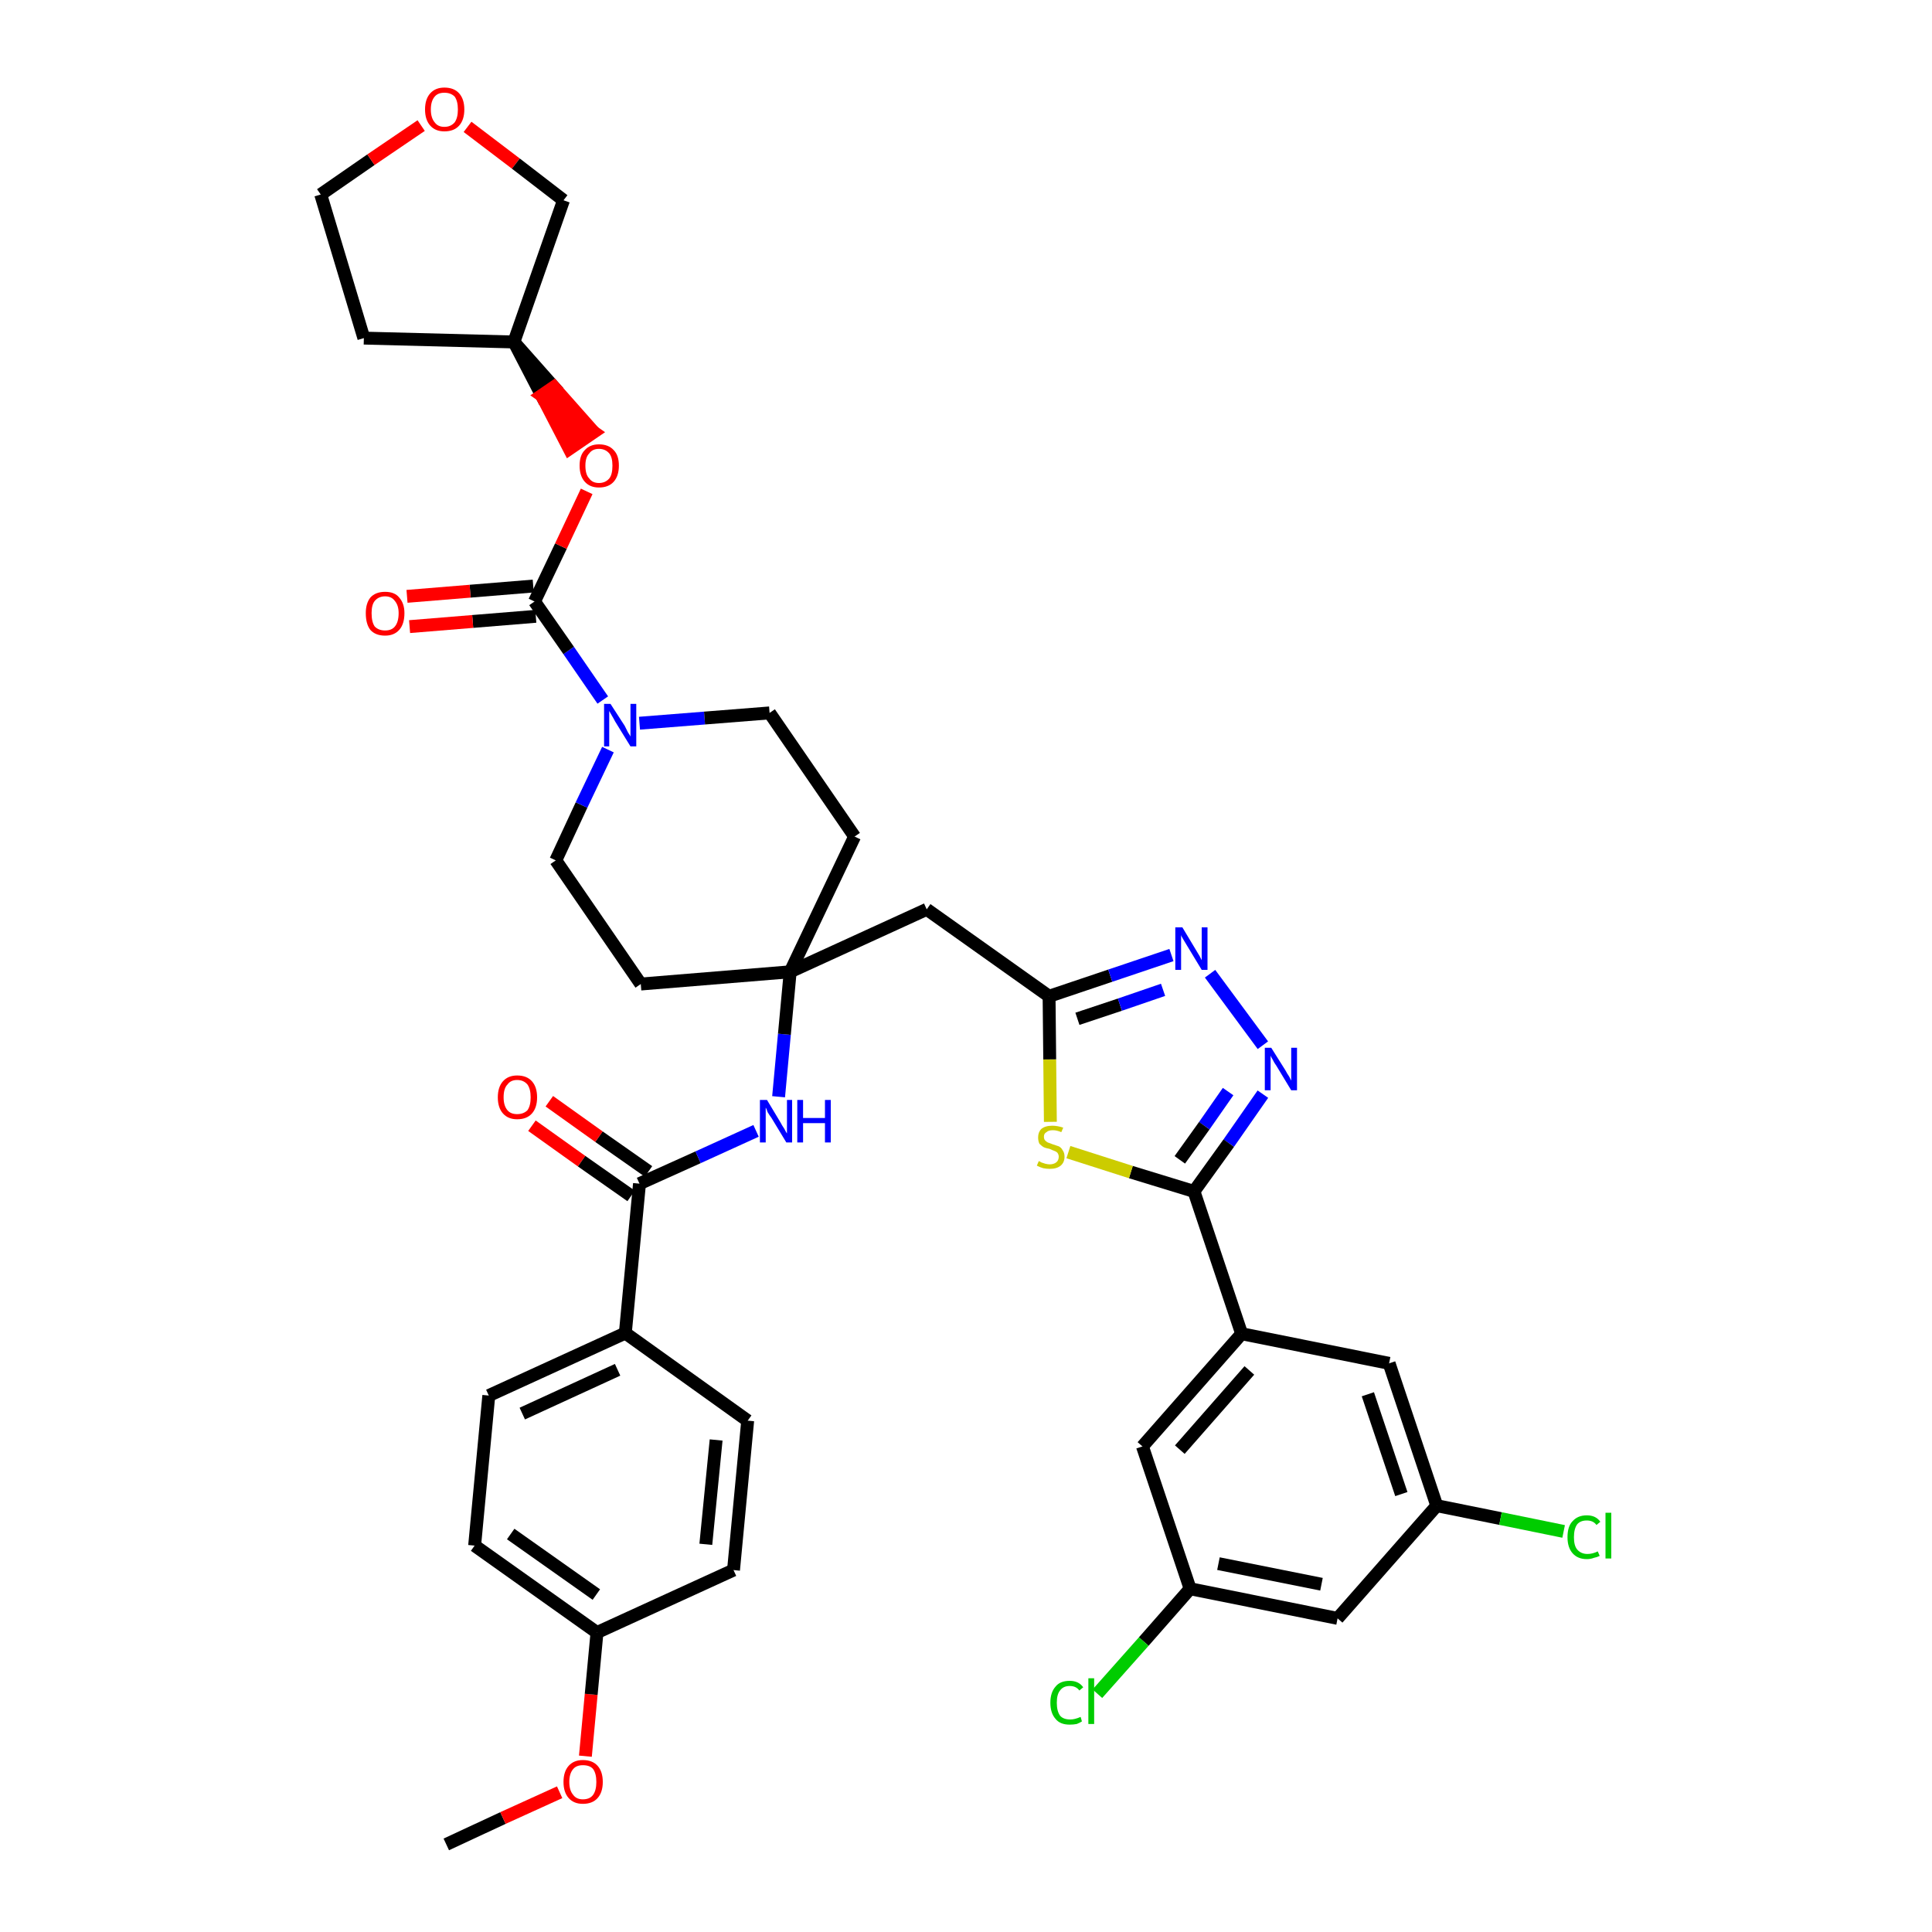 <?xml version='1.0' encoding='iso-8859-1'?>
<svg version='1.1' baseProfile='full'
              xmlns='http://www.w3.org/2000/svg'
                      xmlns:rdkit='http://www.rdkit.org/xml'
                      xmlns:xlink='http://www.w3.org/1999/xlink'
                  xml:space='preserve'
width='300px' height='300px' viewBox='0 0 300 300'>
<!-- END OF HEADER -->
<path class='bond-0 atom-0 atom-1' d='M 69.3,286.4 L 78.1,282.3' style='fill:none;fill-rule:evenodd;stroke:#000000;stroke-width:2.0px;stroke-linecap:butt;stroke-linejoin:miter;stroke-opacity:1' />
<path class='bond-0 atom-0 atom-1' d='M 78.1,282.3 L 86.9,278.3' style='fill:none;fill-rule:evenodd;stroke:#FF0000;stroke-width:2.0px;stroke-linecap:butt;stroke-linejoin:miter;stroke-opacity:1' />
<path class='bond-1 atom-1 atom-2' d='M 90.9,272.7 L 91.8,263.1' style='fill:none;fill-rule:evenodd;stroke:#FF0000;stroke-width:2.0px;stroke-linecap:butt;stroke-linejoin:miter;stroke-opacity:1' />
<path class='bond-1 atom-1 atom-2' d='M 91.8,263.1 L 92.7,253.5' style='fill:none;fill-rule:evenodd;stroke:#000000;stroke-width:2.0px;stroke-linecap:butt;stroke-linejoin:miter;stroke-opacity:1' />
<path class='bond-2 atom-2 atom-3' d='M 92.7,253.5 L 73.7,240.0' style='fill:none;fill-rule:evenodd;stroke:#000000;stroke-width:2.0px;stroke-linecap:butt;stroke-linejoin:miter;stroke-opacity:1' />
<path class='bond-2 atom-2 atom-3' d='M 92.6,247.6 L 79.3,238.2' style='fill:none;fill-rule:evenodd;stroke:#000000;stroke-width:2.0px;stroke-linecap:butt;stroke-linejoin:miter;stroke-opacity:1' />
<path class='bond-38 atom-38 atom-2' d='M 113.9,243.8 L 92.7,253.5' style='fill:none;fill-rule:evenodd;stroke:#000000;stroke-width:2.0px;stroke-linecap:butt;stroke-linejoin:miter;stroke-opacity:1' />
<path class='bond-3 atom-3 atom-4' d='M 73.7,240.0 L 75.9,216.7' style='fill:none;fill-rule:evenodd;stroke:#000000;stroke-width:2.0px;stroke-linecap:butt;stroke-linejoin:miter;stroke-opacity:1' />
<path class='bond-4 atom-4 atom-5' d='M 75.9,216.7 L 97.1,207.0' style='fill:none;fill-rule:evenodd;stroke:#000000;stroke-width:2.0px;stroke-linecap:butt;stroke-linejoin:miter;stroke-opacity:1' />
<path class='bond-4 atom-4 atom-5' d='M 81.1,219.5 L 95.9,212.7' style='fill:none;fill-rule:evenodd;stroke:#000000;stroke-width:2.0px;stroke-linecap:butt;stroke-linejoin:miter;stroke-opacity:1' />
<path class='bond-5 atom-5 atom-6' d='M 97.1,207.0 L 99.3,183.8' style='fill:none;fill-rule:evenodd;stroke:#000000;stroke-width:2.0px;stroke-linecap:butt;stroke-linejoin:miter;stroke-opacity:1' />
<path class='bond-36 atom-5 atom-37' d='M 97.1,207.0 L 116.1,220.6' style='fill:none;fill-rule:evenodd;stroke:#000000;stroke-width:2.0px;stroke-linecap:butt;stroke-linejoin:miter;stroke-opacity:1' />
<path class='bond-6 atom-6 atom-7' d='M 100.7,181.9 L 93.0,176.5' style='fill:none;fill-rule:evenodd;stroke:#000000;stroke-width:2.0px;stroke-linecap:butt;stroke-linejoin:miter;stroke-opacity:1' />
<path class='bond-6 atom-6 atom-7' d='M 93.0,176.5 L 85.3,171.0' style='fill:none;fill-rule:evenodd;stroke:#FF0000;stroke-width:2.0px;stroke-linecap:butt;stroke-linejoin:miter;stroke-opacity:1' />
<path class='bond-6 atom-6 atom-7' d='M 98.0,185.7 L 90.3,180.3' style='fill:none;fill-rule:evenodd;stroke:#000000;stroke-width:2.0px;stroke-linecap:butt;stroke-linejoin:miter;stroke-opacity:1' />
<path class='bond-6 atom-6 atom-7' d='M 90.3,180.3 L 82.6,174.8' style='fill:none;fill-rule:evenodd;stroke:#FF0000;stroke-width:2.0px;stroke-linecap:butt;stroke-linejoin:miter;stroke-opacity:1' />
<path class='bond-7 atom-6 atom-8' d='M 99.3,183.8 L 108.4,179.7' style='fill:none;fill-rule:evenodd;stroke:#000000;stroke-width:2.0px;stroke-linecap:butt;stroke-linejoin:miter;stroke-opacity:1' />
<path class='bond-7 atom-6 atom-8' d='M 108.4,179.7 L 117.4,175.6' style='fill:none;fill-rule:evenodd;stroke:#0000FF;stroke-width:2.0px;stroke-linecap:butt;stroke-linejoin:miter;stroke-opacity:1' />
<path class='bond-8 atom-8 atom-9' d='M 120.9,170.3 L 121.8,160.6' style='fill:none;fill-rule:evenodd;stroke:#0000FF;stroke-width:2.0px;stroke-linecap:butt;stroke-linejoin:miter;stroke-opacity:1' />
<path class='bond-8 atom-8 atom-9' d='M 121.8,160.6 L 122.7,150.9' style='fill:none;fill-rule:evenodd;stroke:#000000;stroke-width:2.0px;stroke-linecap:butt;stroke-linejoin:miter;stroke-opacity:1' />
<path class='bond-9 atom-9 atom-10' d='M 122.7,150.9 L 143.9,141.2' style='fill:none;fill-rule:evenodd;stroke:#000000;stroke-width:2.0px;stroke-linecap:butt;stroke-linejoin:miter;stroke-opacity:1' />
<path class='bond-23 atom-9 atom-24' d='M 122.7,150.9 L 99.5,152.8' style='fill:none;fill-rule:evenodd;stroke:#000000;stroke-width:2.0px;stroke-linecap:butt;stroke-linejoin:miter;stroke-opacity:1' />
<path class='bond-39 atom-36 atom-9' d='M 132.7,129.9 L 122.7,150.9' style='fill:none;fill-rule:evenodd;stroke:#000000;stroke-width:2.0px;stroke-linecap:butt;stroke-linejoin:miter;stroke-opacity:1' />
<path class='bond-10 atom-10 atom-11' d='M 143.9,141.2 L 162.9,154.7' style='fill:none;fill-rule:evenodd;stroke:#000000;stroke-width:2.0px;stroke-linecap:butt;stroke-linejoin:miter;stroke-opacity:1' />
<path class='bond-11 atom-11 atom-12' d='M 162.9,154.7 L 172.4,151.5' style='fill:none;fill-rule:evenodd;stroke:#000000;stroke-width:2.0px;stroke-linecap:butt;stroke-linejoin:miter;stroke-opacity:1' />
<path class='bond-11 atom-11 atom-12' d='M 172.4,151.5 L 181.9,148.3' style='fill:none;fill-rule:evenodd;stroke:#0000FF;stroke-width:2.0px;stroke-linecap:butt;stroke-linejoin:miter;stroke-opacity:1' />
<path class='bond-11 atom-11 atom-12' d='M 167.3,158.2 L 173.9,156.0' style='fill:none;fill-rule:evenodd;stroke:#000000;stroke-width:2.0px;stroke-linecap:butt;stroke-linejoin:miter;stroke-opacity:1' />
<path class='bond-11 atom-11 atom-12' d='M 173.9,156.0 L 180.6,153.7' style='fill:none;fill-rule:evenodd;stroke:#0000FF;stroke-width:2.0px;stroke-linecap:butt;stroke-linejoin:miter;stroke-opacity:1' />
<path class='bond-40 atom-23 atom-11' d='M 163.1,174.2 L 163.0,164.5' style='fill:none;fill-rule:evenodd;stroke:#CCCC00;stroke-width:2.0px;stroke-linecap:butt;stroke-linejoin:miter;stroke-opacity:1' />
<path class='bond-40 atom-23 atom-11' d='M 163.0,164.5 L 162.9,154.7' style='fill:none;fill-rule:evenodd;stroke:#000000;stroke-width:2.0px;stroke-linecap:butt;stroke-linejoin:miter;stroke-opacity:1' />
<path class='bond-12 atom-12 atom-13' d='M 187.9,151.2 L 196.1,162.3' style='fill:none;fill-rule:evenodd;stroke:#0000FF;stroke-width:2.0px;stroke-linecap:butt;stroke-linejoin:miter;stroke-opacity:1' />
<path class='bond-13 atom-13 atom-14' d='M 196.1,169.9 L 190.8,177.5' style='fill:none;fill-rule:evenodd;stroke:#0000FF;stroke-width:2.0px;stroke-linecap:butt;stroke-linejoin:miter;stroke-opacity:1' />
<path class='bond-13 atom-13 atom-14' d='M 190.8,177.5 L 185.4,185.0' style='fill:none;fill-rule:evenodd;stroke:#000000;stroke-width:2.0px;stroke-linecap:butt;stroke-linejoin:miter;stroke-opacity:1' />
<path class='bond-13 atom-13 atom-14' d='M 190.7,169.5 L 187.0,174.8' style='fill:none;fill-rule:evenodd;stroke:#0000FF;stroke-width:2.0px;stroke-linecap:butt;stroke-linejoin:miter;stroke-opacity:1' />
<path class='bond-13 atom-13 atom-14' d='M 187.0,174.8 L 183.2,180.1' style='fill:none;fill-rule:evenodd;stroke:#000000;stroke-width:2.0px;stroke-linecap:butt;stroke-linejoin:miter;stroke-opacity:1' />
<path class='bond-14 atom-14 atom-15' d='M 185.4,185.0 L 192.8,207.1' style='fill:none;fill-rule:evenodd;stroke:#000000;stroke-width:2.0px;stroke-linecap:butt;stroke-linejoin:miter;stroke-opacity:1' />
<path class='bond-22 atom-14 atom-23' d='M 185.4,185.0 L 175.6,182.0' style='fill:none;fill-rule:evenodd;stroke:#000000;stroke-width:2.0px;stroke-linecap:butt;stroke-linejoin:miter;stroke-opacity:1' />
<path class='bond-22 atom-14 atom-23' d='M 175.6,182.0 L 165.9,178.9' style='fill:none;fill-rule:evenodd;stroke:#CCCC00;stroke-width:2.0px;stroke-linecap:butt;stroke-linejoin:miter;stroke-opacity:1' />
<path class='bond-15 atom-15 atom-16' d='M 192.8,207.1 L 177.4,224.6' style='fill:none;fill-rule:evenodd;stroke:#000000;stroke-width:2.0px;stroke-linecap:butt;stroke-linejoin:miter;stroke-opacity:1' />
<path class='bond-15 atom-15 atom-16' d='M 194.0,212.8 L 183.2,225.1' style='fill:none;fill-rule:evenodd;stroke:#000000;stroke-width:2.0px;stroke-linecap:butt;stroke-linejoin:miter;stroke-opacity:1' />
<path class='bond-42 atom-22 atom-15' d='M 215.7,211.7 L 192.8,207.1' style='fill:none;fill-rule:evenodd;stroke:#000000;stroke-width:2.0px;stroke-linecap:butt;stroke-linejoin:miter;stroke-opacity:1' />
<path class='bond-16 atom-16 atom-17' d='M 177.4,224.6 L 184.8,246.7' style='fill:none;fill-rule:evenodd;stroke:#000000;stroke-width:2.0px;stroke-linecap:butt;stroke-linejoin:miter;stroke-opacity:1' />
<path class='bond-17 atom-17 atom-18' d='M 184.8,246.7 L 177.6,254.9' style='fill:none;fill-rule:evenodd;stroke:#000000;stroke-width:2.0px;stroke-linecap:butt;stroke-linejoin:miter;stroke-opacity:1' />
<path class='bond-17 atom-17 atom-18' d='M 177.6,254.9 L 170.4,263.0' style='fill:none;fill-rule:evenodd;stroke:#00CC00;stroke-width:2.0px;stroke-linecap:butt;stroke-linejoin:miter;stroke-opacity:1' />
<path class='bond-18 atom-17 atom-19' d='M 184.8,246.7 L 207.7,251.3' style='fill:none;fill-rule:evenodd;stroke:#000000;stroke-width:2.0px;stroke-linecap:butt;stroke-linejoin:miter;stroke-opacity:1' />
<path class='bond-18 atom-17 atom-19' d='M 189.2,242.8 L 205.2,246.0' style='fill:none;fill-rule:evenodd;stroke:#000000;stroke-width:2.0px;stroke-linecap:butt;stroke-linejoin:miter;stroke-opacity:1' />
<path class='bond-19 atom-19 atom-20' d='M 207.7,251.3 L 223.1,233.8' style='fill:none;fill-rule:evenodd;stroke:#000000;stroke-width:2.0px;stroke-linecap:butt;stroke-linejoin:miter;stroke-opacity:1' />
<path class='bond-20 atom-20 atom-21' d='M 223.1,233.8 L 233.0,235.8' style='fill:none;fill-rule:evenodd;stroke:#000000;stroke-width:2.0px;stroke-linecap:butt;stroke-linejoin:miter;stroke-opacity:1' />
<path class='bond-20 atom-20 atom-21' d='M 233.0,235.8 L 242.8,237.8' style='fill:none;fill-rule:evenodd;stroke:#00CC00;stroke-width:2.0px;stroke-linecap:butt;stroke-linejoin:miter;stroke-opacity:1' />
<path class='bond-21 atom-20 atom-22' d='M 223.1,233.8 L 215.7,211.7' style='fill:none;fill-rule:evenodd;stroke:#000000;stroke-width:2.0px;stroke-linecap:butt;stroke-linejoin:miter;stroke-opacity:1' />
<path class='bond-21 atom-20 atom-22' d='M 217.6,232.0 L 212.4,216.5' style='fill:none;fill-rule:evenodd;stroke:#000000;stroke-width:2.0px;stroke-linecap:butt;stroke-linejoin:miter;stroke-opacity:1' />
<path class='bond-24 atom-24 atom-25' d='M 99.5,152.8 L 86.3,133.6' style='fill:none;fill-rule:evenodd;stroke:#000000;stroke-width:2.0px;stroke-linecap:butt;stroke-linejoin:miter;stroke-opacity:1' />
<path class='bond-25 atom-25 atom-26' d='M 86.3,133.6 L 90.3,125.0' style='fill:none;fill-rule:evenodd;stroke:#000000;stroke-width:2.0px;stroke-linecap:butt;stroke-linejoin:miter;stroke-opacity:1' />
<path class='bond-25 atom-25 atom-26' d='M 90.3,125.0 L 94.4,116.4' style='fill:none;fill-rule:evenodd;stroke:#0000FF;stroke-width:2.0px;stroke-linecap:butt;stroke-linejoin:miter;stroke-opacity:1' />
<path class='bond-26 atom-26 atom-27' d='M 93.6,108.7 L 88.3,101.0' style='fill:none;fill-rule:evenodd;stroke:#0000FF;stroke-width:2.0px;stroke-linecap:butt;stroke-linejoin:miter;stroke-opacity:1' />
<path class='bond-26 atom-26 atom-27' d='M 88.3,101.0 L 83.0,93.4' style='fill:none;fill-rule:evenodd;stroke:#000000;stroke-width:2.0px;stroke-linecap:butt;stroke-linejoin:miter;stroke-opacity:1' />
<path class='bond-34 atom-26 atom-35' d='M 99.3,112.3 L 109.4,111.5' style='fill:none;fill-rule:evenodd;stroke:#0000FF;stroke-width:2.0px;stroke-linecap:butt;stroke-linejoin:miter;stroke-opacity:1' />
<path class='bond-34 atom-26 atom-35' d='M 109.4,111.5 L 119.5,110.7' style='fill:none;fill-rule:evenodd;stroke:#000000;stroke-width:2.0px;stroke-linecap:butt;stroke-linejoin:miter;stroke-opacity:1' />
<path class='bond-27 atom-27 atom-28' d='M 82.8,91.0 L 73.0,91.8' style='fill:none;fill-rule:evenodd;stroke:#000000;stroke-width:2.0px;stroke-linecap:butt;stroke-linejoin:miter;stroke-opacity:1' />
<path class='bond-27 atom-27 atom-28' d='M 73.0,91.8 L 63.2,92.6' style='fill:none;fill-rule:evenodd;stroke:#FF0000;stroke-width:2.0px;stroke-linecap:butt;stroke-linejoin:miter;stroke-opacity:1' />
<path class='bond-27 atom-27 atom-28' d='M 83.2,95.7 L 73.4,96.5' style='fill:none;fill-rule:evenodd;stroke:#000000;stroke-width:2.0px;stroke-linecap:butt;stroke-linejoin:miter;stroke-opacity:1' />
<path class='bond-27 atom-27 atom-28' d='M 73.4,96.5 L 63.6,97.3' style='fill:none;fill-rule:evenodd;stroke:#FF0000;stroke-width:2.0px;stroke-linecap:butt;stroke-linejoin:miter;stroke-opacity:1' />
<path class='bond-28 atom-27 atom-29' d='M 83.0,93.4 L 87.1,84.8' style='fill:none;fill-rule:evenodd;stroke:#000000;stroke-width:2.0px;stroke-linecap:butt;stroke-linejoin:miter;stroke-opacity:1' />
<path class='bond-28 atom-27 atom-29' d='M 87.1,84.8 L 91.1,76.3' style='fill:none;fill-rule:evenodd;stroke:#FF0000;stroke-width:2.0px;stroke-linecap:butt;stroke-linejoin:miter;stroke-opacity:1' />
<path class='bond-29 atom-30 atom-29' d='M 79.8,53.1 L 84.1,61.4 L 86.0,60.1 Z' style='fill:#000000;fill-rule:evenodd;fill-opacity:1;stroke:#000000;stroke-width:2.0px;stroke-linecap:butt;stroke-linejoin:miter;stroke-opacity:1;' />
<path class='bond-29 atom-30 atom-29' d='M 84.1,61.4 L 92.2,67.1 L 88.4,69.7 Z' style='fill:#FF0000;fill-rule:evenodd;fill-opacity:1;stroke:#FF0000;stroke-width:2.0px;stroke-linecap:butt;stroke-linejoin:miter;stroke-opacity:1;' />
<path class='bond-29 atom-30 atom-29' d='M 84.1,61.4 L 86.0,60.1 L 92.2,67.1 Z' style='fill:#FF0000;fill-rule:evenodd;fill-opacity:1;stroke:#FF0000;stroke-width:2.0px;stroke-linecap:butt;stroke-linejoin:miter;stroke-opacity:1;' />
<path class='bond-30 atom-30 atom-31' d='M 79.8,53.1 L 56.5,52.5' style='fill:none;fill-rule:evenodd;stroke:#000000;stroke-width:2.0px;stroke-linecap:butt;stroke-linejoin:miter;stroke-opacity:1' />
<path class='bond-41 atom-34 atom-30' d='M 87.5,31.1 L 79.8,53.1' style='fill:none;fill-rule:evenodd;stroke:#000000;stroke-width:2.0px;stroke-linecap:butt;stroke-linejoin:miter;stroke-opacity:1' />
<path class='bond-31 atom-31 atom-32' d='M 56.5,52.5 L 49.8,30.2' style='fill:none;fill-rule:evenodd;stroke:#000000;stroke-width:2.0px;stroke-linecap:butt;stroke-linejoin:miter;stroke-opacity:1' />
<path class='bond-32 atom-32 atom-33' d='M 49.8,30.2 L 57.6,24.8' style='fill:none;fill-rule:evenodd;stroke:#000000;stroke-width:2.0px;stroke-linecap:butt;stroke-linejoin:miter;stroke-opacity:1' />
<path class='bond-32 atom-32 atom-33' d='M 57.6,24.8 L 65.4,19.5' style='fill:none;fill-rule:evenodd;stroke:#FF0000;stroke-width:2.0px;stroke-linecap:butt;stroke-linejoin:miter;stroke-opacity:1' />
<path class='bond-33 atom-33 atom-34' d='M 72.6,19.7 L 80.1,25.4' style='fill:none;fill-rule:evenodd;stroke:#FF0000;stroke-width:2.0px;stroke-linecap:butt;stroke-linejoin:miter;stroke-opacity:1' />
<path class='bond-33 atom-33 atom-34' d='M 80.1,25.4 L 87.5,31.1' style='fill:none;fill-rule:evenodd;stroke:#000000;stroke-width:2.0px;stroke-linecap:butt;stroke-linejoin:miter;stroke-opacity:1' />
<path class='bond-35 atom-35 atom-36' d='M 119.5,110.7 L 132.7,129.9' style='fill:none;fill-rule:evenodd;stroke:#000000;stroke-width:2.0px;stroke-linecap:butt;stroke-linejoin:miter;stroke-opacity:1' />
<path class='bond-37 atom-37 atom-38' d='M 116.1,220.6 L 113.9,243.8' style='fill:none;fill-rule:evenodd;stroke:#000000;stroke-width:2.0px;stroke-linecap:butt;stroke-linejoin:miter;stroke-opacity:1' />
<path class='bond-37 atom-37 atom-38' d='M 111.2,223.6 L 109.6,239.8' style='fill:none;fill-rule:evenodd;stroke:#000000;stroke-width:2.0px;stroke-linecap:butt;stroke-linejoin:miter;stroke-opacity:1' />
<path  class='atom-1' d='M 87.5 276.7
Q 87.5 275.1, 88.3 274.2
Q 89.1 273.3, 90.5 273.3
Q 92.0 273.3, 92.8 274.2
Q 93.6 275.1, 93.6 276.7
Q 93.6 278.3, 92.8 279.2
Q 92.0 280.1, 90.5 280.1
Q 89.1 280.1, 88.3 279.2
Q 87.5 278.3, 87.5 276.7
M 90.5 279.4
Q 91.6 279.4, 92.1 278.7
Q 92.6 278.0, 92.6 276.7
Q 92.6 275.4, 92.1 274.7
Q 91.6 274.1, 90.5 274.1
Q 89.5 274.1, 89.0 274.7
Q 88.4 275.4, 88.4 276.7
Q 88.4 278.0, 89.0 278.7
Q 89.5 279.4, 90.5 279.4
' fill='#FF0000'/>
<path  class='atom-7' d='M 77.3 170.4
Q 77.3 168.8, 78.1 167.9
Q 78.9 167.0, 80.3 167.0
Q 81.8 167.0, 82.6 167.9
Q 83.4 168.8, 83.4 170.4
Q 83.4 172.0, 82.6 172.9
Q 81.8 173.8, 80.3 173.8
Q 78.9 173.8, 78.1 172.9
Q 77.3 172.0, 77.3 170.4
M 80.3 173.0
Q 81.3 173.0, 81.9 172.4
Q 82.4 171.7, 82.4 170.4
Q 82.4 169.1, 81.9 168.4
Q 81.3 167.7, 80.3 167.7
Q 79.3 167.7, 78.8 168.4
Q 78.2 169.0, 78.2 170.4
Q 78.2 171.7, 78.8 172.4
Q 79.3 173.0, 80.3 173.0
' fill='#FF0000'/>
<path  class='atom-8' d='M 119.1 170.8
L 121.2 174.3
Q 121.4 174.7, 121.8 175.3
Q 122.1 175.9, 122.2 176.0
L 122.2 170.8
L 123.0 170.8
L 123.0 177.4
L 122.1 177.4
L 119.8 173.6
Q 119.5 173.2, 119.2 172.7
Q 119.0 172.1, 118.9 172.0
L 118.9 177.4
L 118.0 177.4
L 118.0 170.8
L 119.1 170.8
' fill='#0000FF'/>
<path  class='atom-8' d='M 123.8 170.8
L 124.7 170.8
L 124.7 173.6
L 128.1 173.6
L 128.1 170.8
L 129.0 170.8
L 129.0 177.4
L 128.1 177.4
L 128.1 174.4
L 124.7 174.4
L 124.7 177.4
L 123.8 177.4
L 123.8 170.8
' fill='#0000FF'/>
<path  class='atom-12' d='M 183.6 144.0
L 185.7 147.5
Q 185.9 147.8, 186.3 148.5
Q 186.6 149.1, 186.6 149.1
L 186.6 144.0
L 187.5 144.0
L 187.5 150.6
L 186.6 150.6
L 184.3 146.8
Q 184.0 146.3, 183.7 145.8
Q 183.4 145.3, 183.4 145.2
L 183.4 150.6
L 182.5 150.6
L 182.5 144.0
L 183.6 144.0
' fill='#0000FF'/>
<path  class='atom-13' d='M 197.4 162.7
L 199.6 166.2
Q 199.8 166.6, 200.2 167.2
Q 200.5 167.8, 200.5 167.8
L 200.5 162.7
L 201.4 162.7
L 201.4 169.3
L 200.5 169.3
L 198.2 165.5
Q 197.9 165.1, 197.6 164.5
Q 197.3 164.0, 197.3 163.9
L 197.3 169.3
L 196.4 169.3
L 196.4 162.7
L 197.4 162.7
' fill='#0000FF'/>
<path  class='atom-18' d='M 163.1 264.4
Q 163.1 262.8, 163.9 261.9
Q 164.6 261.0, 166.1 261.0
Q 167.5 261.0, 168.2 262.0
L 167.6 262.5
Q 167.1 261.8, 166.1 261.8
Q 165.1 261.8, 164.6 262.5
Q 164.1 263.1, 164.1 264.4
Q 164.1 265.7, 164.6 266.4
Q 165.1 267.0, 166.2 267.0
Q 166.9 267.0, 167.8 266.6
L 168.0 267.3
Q 167.7 267.5, 167.2 267.7
Q 166.7 267.8, 166.1 267.8
Q 164.6 267.8, 163.9 266.9
Q 163.1 266.0, 163.1 264.4
' fill='#00CC00'/>
<path  class='atom-18' d='M 169.0 260.6
L 169.9 260.6
L 169.9 267.7
L 169.0 267.7
L 169.0 260.6
' fill='#00CC00'/>
<path  class='atom-21' d='M 243.4 238.7
Q 243.4 237.0, 244.2 236.2
Q 245.0 235.3, 246.4 235.3
Q 247.8 235.3, 248.5 236.3
L 247.9 236.8
Q 247.4 236.1, 246.4 236.1
Q 245.4 236.1, 244.9 236.7
Q 244.4 237.4, 244.4 238.7
Q 244.4 240.0, 244.9 240.6
Q 245.5 241.3, 246.5 241.3
Q 247.3 241.3, 248.1 240.9
L 248.4 241.6
Q 248.0 241.8, 247.5 241.9
Q 247.0 242.1, 246.4 242.1
Q 245.0 242.1, 244.2 241.2
Q 243.4 240.3, 243.4 238.7
' fill='#00CC00'/>
<path  class='atom-21' d='M 249.3 234.9
L 250.2 234.9
L 250.2 242.0
L 249.3 242.0
L 249.3 234.9
' fill='#00CC00'/>
<path  class='atom-23' d='M 161.3 180.3
Q 161.4 180.3, 161.7 180.5
Q 162.0 180.6, 162.3 180.7
Q 162.7 180.8, 163.0 180.8
Q 163.6 180.8, 164.0 180.5
Q 164.4 180.2, 164.4 179.6
Q 164.4 179.3, 164.2 179.0
Q 164.0 178.8, 163.7 178.7
Q 163.4 178.6, 163.0 178.4
Q 162.4 178.3, 162.0 178.1
Q 161.7 177.9, 161.4 177.6
Q 161.2 177.2, 161.2 176.6
Q 161.2 175.8, 161.7 175.3
Q 162.3 174.8, 163.4 174.8
Q 164.2 174.8, 165.1 175.1
L 164.8 175.8
Q 164.1 175.5, 163.5 175.5
Q 162.8 175.5, 162.5 175.8
Q 162.1 176.0, 162.1 176.5
Q 162.1 176.9, 162.3 177.1
Q 162.5 177.3, 162.7 177.4
Q 163.0 177.5, 163.5 177.7
Q 164.1 177.9, 164.4 178.0
Q 164.8 178.2, 165.0 178.6
Q 165.3 179.0, 165.3 179.6
Q 165.3 180.5, 164.7 181.0
Q 164.1 181.5, 163.0 181.5
Q 162.5 181.5, 162.0 181.4
Q 161.6 181.3, 161.0 181.0
L 161.3 180.3
' fill='#CCCC00'/>
<path  class='atom-26' d='M 94.8 109.3
L 97.0 112.7
Q 97.2 113.1, 97.5 113.7
Q 97.9 114.3, 97.9 114.4
L 97.9 109.3
L 98.8 109.3
L 98.8 115.9
L 97.9 115.9
L 95.5 112.0
Q 95.3 111.6, 95.0 111.1
Q 94.7 110.6, 94.6 110.4
L 94.6 115.9
L 93.8 115.9
L 93.8 109.3
L 94.8 109.3
' fill='#0000FF'/>
<path  class='atom-28' d='M 56.8 95.2
Q 56.8 93.7, 57.5 92.8
Q 58.3 91.9, 59.8 91.9
Q 61.3 91.9, 62.0 92.8
Q 62.8 93.7, 62.8 95.2
Q 62.8 96.9, 62.0 97.8
Q 61.2 98.7, 59.8 98.7
Q 58.3 98.7, 57.5 97.8
Q 56.8 96.9, 56.8 95.2
M 59.8 97.9
Q 60.8 97.9, 61.3 97.3
Q 61.9 96.6, 61.9 95.2
Q 61.9 94.0, 61.3 93.3
Q 60.8 92.6, 59.8 92.6
Q 58.8 92.6, 58.2 93.3
Q 57.7 93.9, 57.7 95.2
Q 57.7 96.6, 58.2 97.3
Q 58.8 97.9, 59.8 97.9
' fill='#FF0000'/>
<path  class='atom-29' d='M 90.0 72.3
Q 90.0 70.7, 90.8 69.9
Q 91.6 69.0, 93.0 69.0
Q 94.5 69.0, 95.3 69.9
Q 96.1 70.7, 96.1 72.3
Q 96.1 73.9, 95.3 74.8
Q 94.5 75.7, 93.0 75.7
Q 91.6 75.7, 90.8 74.8
Q 90.0 73.9, 90.0 72.3
M 93.0 75.0
Q 94.0 75.0, 94.6 74.3
Q 95.1 73.7, 95.1 72.3
Q 95.1 71.0, 94.6 70.4
Q 94.0 69.7, 93.0 69.7
Q 92.0 69.7, 91.5 70.4
Q 90.9 71.0, 90.9 72.3
Q 90.9 73.7, 91.5 74.3
Q 92.0 75.0, 93.0 75.0
' fill='#FF0000'/>
<path  class='atom-33' d='M 66.0 17.0
Q 66.0 15.4, 66.8 14.5
Q 67.6 13.6, 69.0 13.6
Q 70.5 13.6, 71.3 14.5
Q 72.1 15.4, 72.1 17.0
Q 72.1 18.6, 71.3 19.5
Q 70.5 20.4, 69.0 20.4
Q 67.6 20.4, 66.8 19.5
Q 66.0 18.6, 66.0 17.0
M 69.0 19.7
Q 70.0 19.7, 70.6 19.0
Q 71.1 18.3, 71.1 17.0
Q 71.1 15.7, 70.6 15.0
Q 70.0 14.4, 69.0 14.4
Q 68.0 14.4, 67.5 15.0
Q 66.9 15.7, 66.9 17.0
Q 66.9 18.3, 67.5 19.0
Q 68.0 19.7, 69.0 19.7
' fill='#FF0000'/>
</svg>
